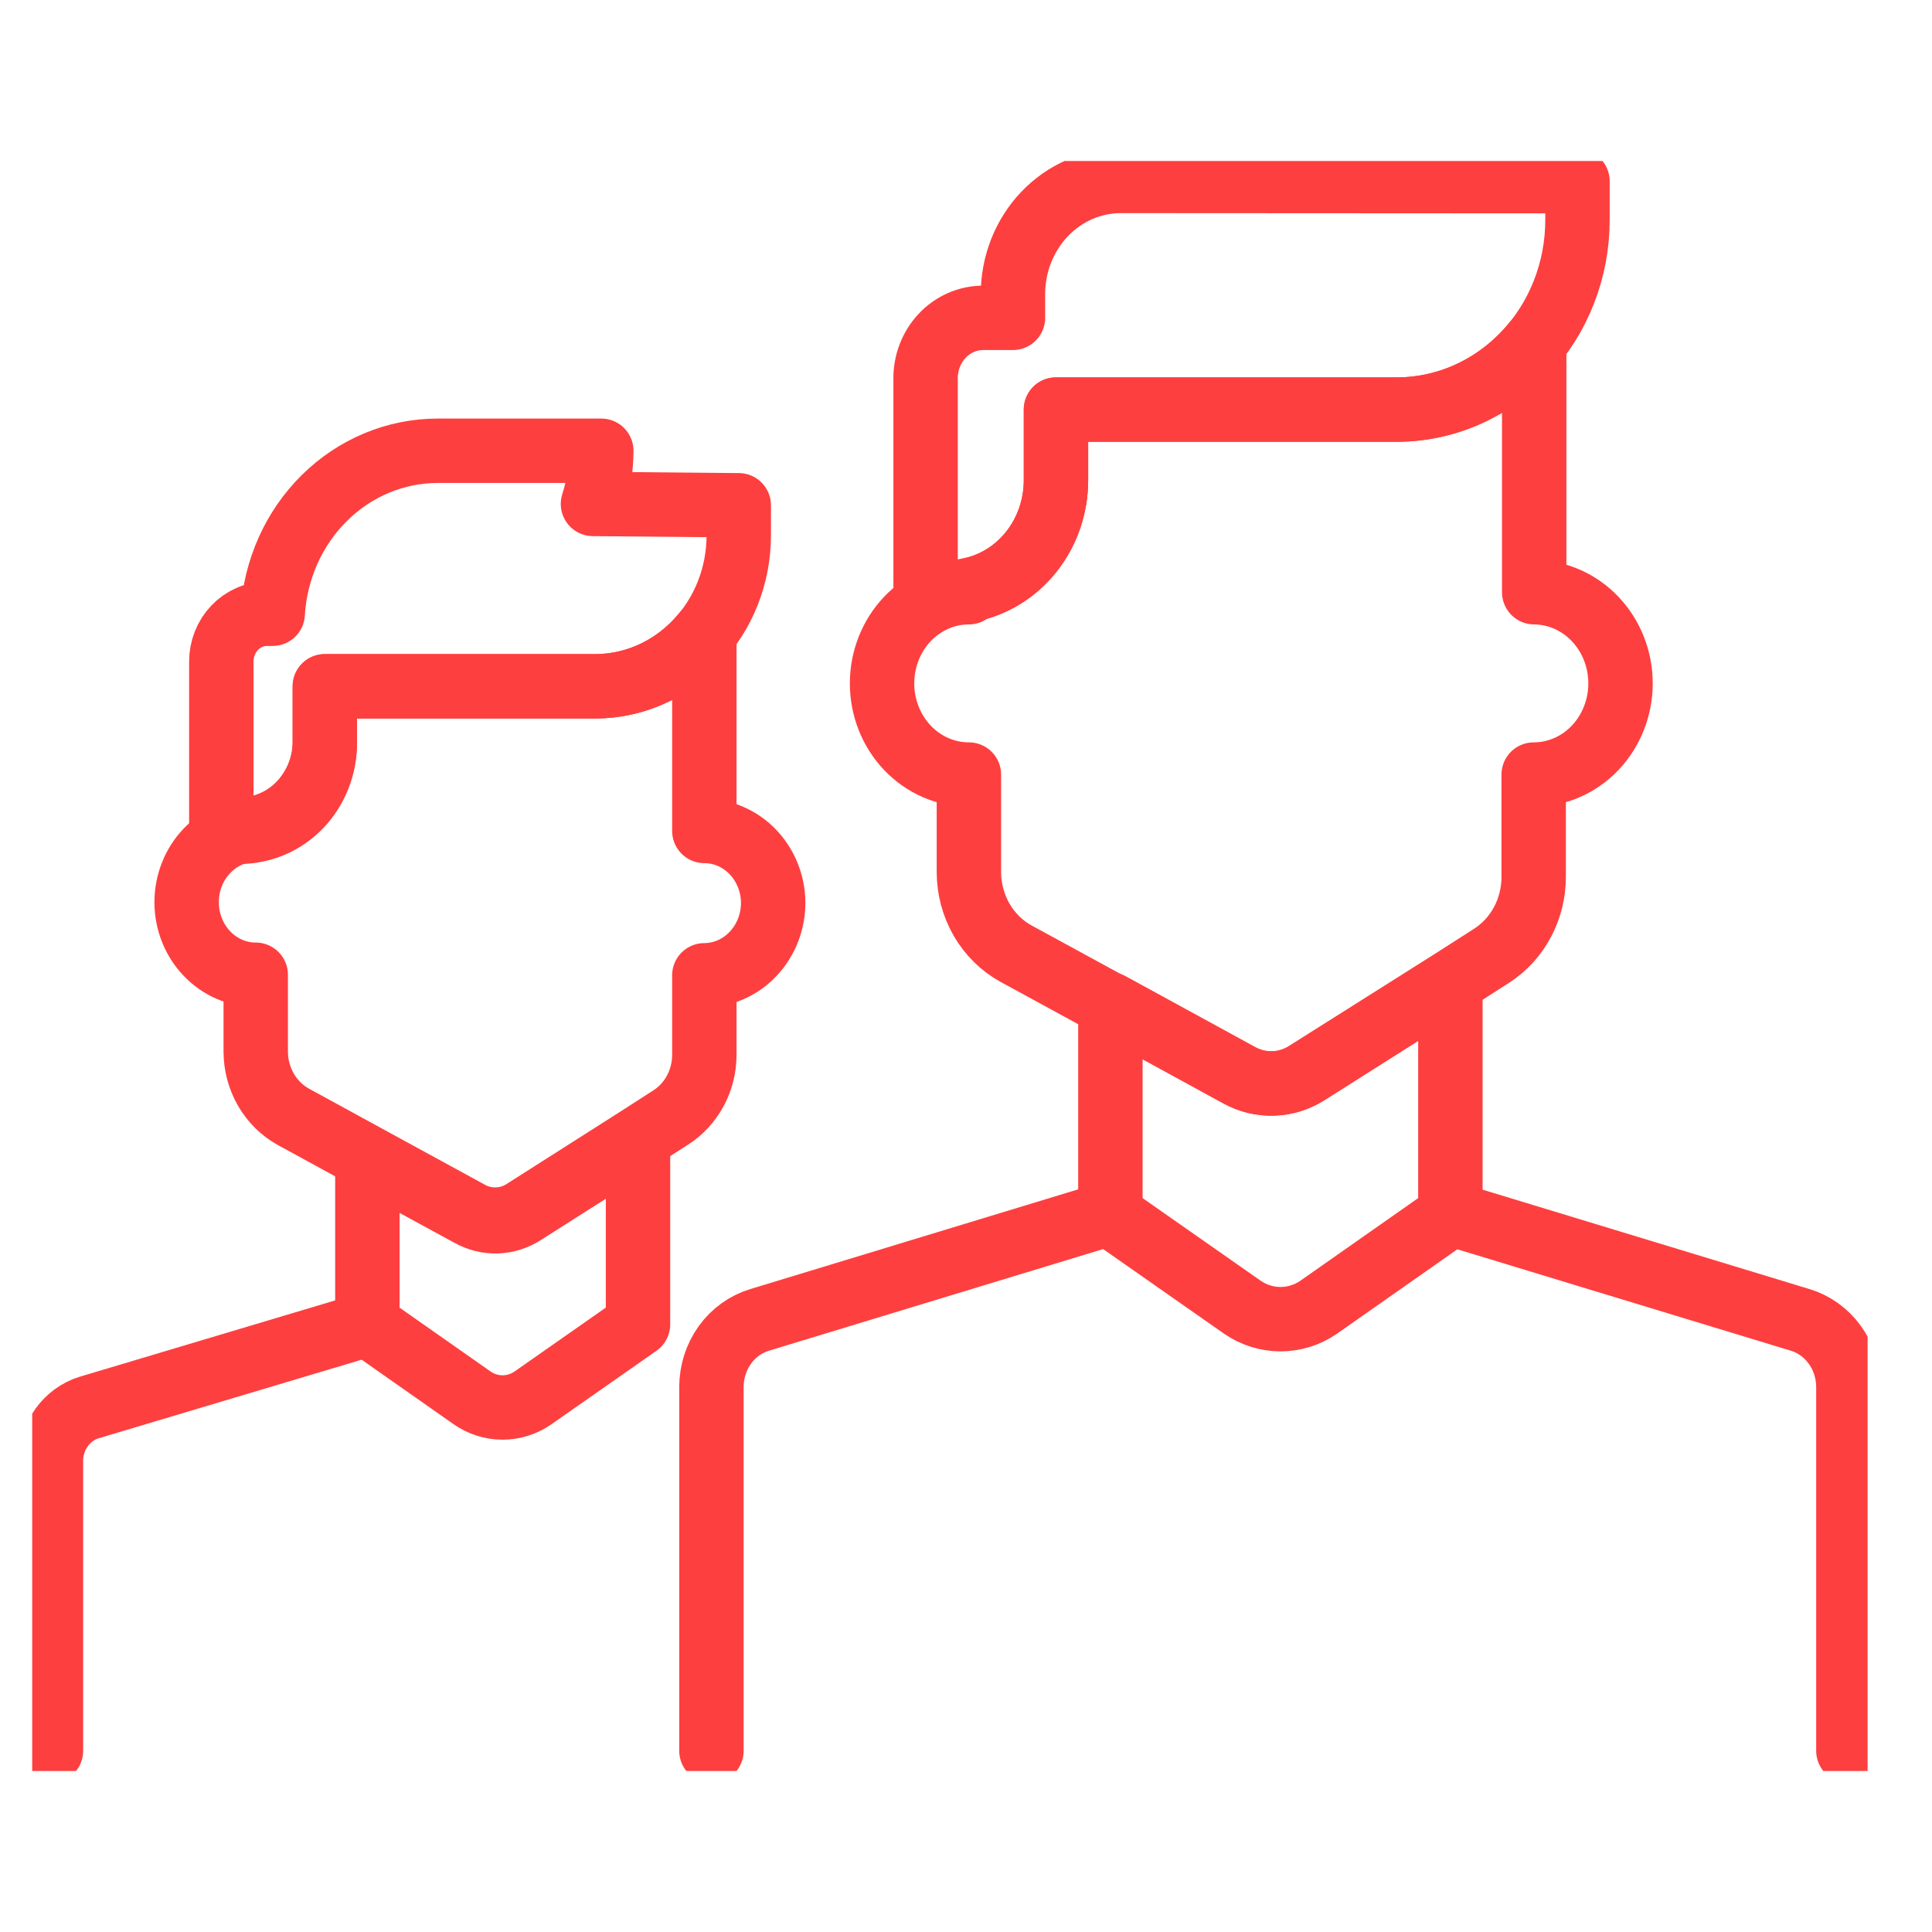 <svg width="60" height="60" viewBox="0 0 60 60" fill="none" xmlns="http://www.w3.org/2000/svg">
<g clip-path="url(#clip0_5_1993)">
<path d="M48.99 5.627V6.816C48.992 7.592 48.848 8.361 48.566 9.078C48.285 9.795 47.871 10.447 47.348 10.995C46.826 11.544 46.205 11.979 45.522 12.275C44.84 12.57 44.108 12.722 43.369 12.72H32.794V14.916C32.794 15.726 32.523 16.512 32.029 17.134C31.535 17.757 30.849 18.179 30.09 18.326C29.89 18.369 29.688 18.391 29.484 18.392H28.745V11.787C28.74 11.537 28.782 11.289 28.87 11.057C28.957 10.825 29.088 10.613 29.254 10.435C29.42 10.256 29.619 10.114 29.838 10.018C30.057 9.921 30.292 9.871 30.53 9.871H31.458V9.136C31.458 8.205 31.809 7.312 32.436 6.652C33.062 5.993 33.912 5.621 34.799 5.619L48.99 5.627Z" stroke="#FE3F3F" stroke-width="2" stroke-linecap="round" stroke-linejoin="round"/>
<path d="M50.327 21.224C50.327 21.975 50.042 22.695 49.537 23.226C49.031 23.757 48.345 24.055 47.63 24.055V27.209C47.634 27.706 47.515 28.196 47.285 28.63C47.054 29.064 46.721 29.428 46.317 29.686L45.028 30.512L40.578 33.319C40.263 33.522 39.903 33.635 39.533 33.648C39.164 33.661 38.798 33.573 38.471 33.393L34.453 31.197L31.56 29.62C31.117 29.378 30.745 29.013 30.486 28.565C30.227 28.116 30.09 27.602 30.09 27.077V24.055C29.374 24.055 28.689 23.757 28.183 23.226C27.677 22.695 27.393 21.975 27.393 21.224C27.393 20.473 27.677 19.752 28.183 19.221C28.689 18.69 29.374 18.392 30.09 18.392V18.326C30.849 18.179 31.535 17.757 32.029 17.134C32.523 16.512 32.794 15.726 32.794 14.916V12.72H43.369C44.181 12.72 44.984 12.536 45.722 12.18C46.461 11.823 47.117 11.303 47.646 10.655V18.392C48.358 18.396 49.04 18.696 49.542 19.227C50.045 19.758 50.327 20.475 50.327 21.224Z" stroke="#FE3F3F" stroke-width="2" stroke-linecap="round" stroke-linejoin="round"/>
<path d="M34.453 37.687L23.596 40.989C23.163 41.118 22.782 41.392 22.511 41.769C22.24 42.146 22.094 42.606 22.094 43.078V54.373M45.043 37.687L55.901 40.989C56.327 41.116 56.703 41.384 56.973 41.753C57.244 42.121 57.394 42.571 57.403 43.037V54.373M45.043 30.512V37.728L40.947 40.601C40.596 40.841 40.187 40.968 39.768 40.968C39.349 40.968 38.94 40.841 38.589 40.601L34.484 37.728V31.197L38.502 33.393C38.83 33.573 39.196 33.661 39.565 33.648C39.934 33.635 40.294 33.521 40.609 33.319L45.043 30.512ZM22.943 15.692V16.625C22.943 17.241 22.828 17.85 22.603 18.419C22.379 18.988 22.05 19.505 21.635 19.941C21.22 20.376 20.728 20.722 20.186 20.957C19.645 21.193 19.064 21.314 18.477 21.314H10.088V23.081C10.088 23.724 9.872 24.345 9.48 24.839C9.088 25.332 8.544 25.665 7.942 25.781C7.784 25.815 7.624 25.831 7.463 25.831H6.873V20.555C6.872 20.358 6.908 20.163 6.979 19.982C7.05 19.8 7.155 19.635 7.287 19.496C7.42 19.357 7.577 19.247 7.75 19.172C7.923 19.097 8.109 19.059 8.296 19.06H8.469C8.549 17.69 9.124 16.403 10.077 15.463C11.029 14.522 12.287 13.999 13.595 13.999H18.674C18.67 14.561 18.583 15.118 18.415 15.65L22.943 15.692Z" stroke="#FE3F3F" stroke-width="2" stroke-linecap="round" stroke-linejoin="round"/>
<path d="M24.012 28.035C24.012 28.631 23.787 29.203 23.386 29.626C22.986 30.048 22.442 30.287 21.874 30.289V32.766C21.872 33.156 21.776 33.54 21.592 33.879C21.409 34.219 21.146 34.504 20.828 34.706L19.814 35.358L16.26 37.62C16.01 37.778 15.726 37.865 15.434 37.875C15.143 37.886 14.853 37.818 14.594 37.678L11.402 35.936L9.106 34.681C8.757 34.487 8.464 34.197 8.259 33.843C8.054 33.488 7.945 33.082 7.942 32.667V30.272C7.373 30.272 6.827 30.035 6.425 29.612C6.022 29.189 5.796 28.616 5.796 28.018C5.796 27.421 6.022 26.847 6.425 26.425C6.827 26.002 7.373 25.765 7.942 25.765V25.715C8.534 25.601 9.07 25.278 9.46 24.798C9.851 24.319 10.073 23.712 10.089 23.081V21.314H18.477C19.124 21.315 19.762 21.167 20.349 20.882C20.936 20.597 21.456 20.181 21.874 19.663V25.806C22.438 25.806 22.98 26.04 23.38 26.458C23.781 26.875 24.008 27.442 24.012 28.035Z" stroke="#FE3F3F" stroke-width="2" stroke-linecap="round" stroke-linejoin="round"/>
<path d="M11.409 41.13L14.656 43.408C14.938 43.606 15.269 43.711 15.608 43.711C15.946 43.711 16.277 43.606 16.559 43.408L19.814 41.13V35.408L16.268 37.662C16.018 37.825 15.732 37.916 15.438 37.927C15.144 37.937 14.853 37.865 14.594 37.72L11.409 35.986V41.13ZM11.409 41.13L2.761 43.714C2.421 43.82 2.122 44.039 1.91 44.338C1.697 44.637 1.582 45 1.582 45.373V54.373" stroke="#FE3F3F" stroke-width="2" stroke-linecap="round" stroke-linejoin="round"/>
</g>
<defs>
<clipPath id="clip0_5_1993">
<rect width="57" height="50" fill="white" transform="translate(1 5)"/>
</clipPath>
</defs>
</svg>

